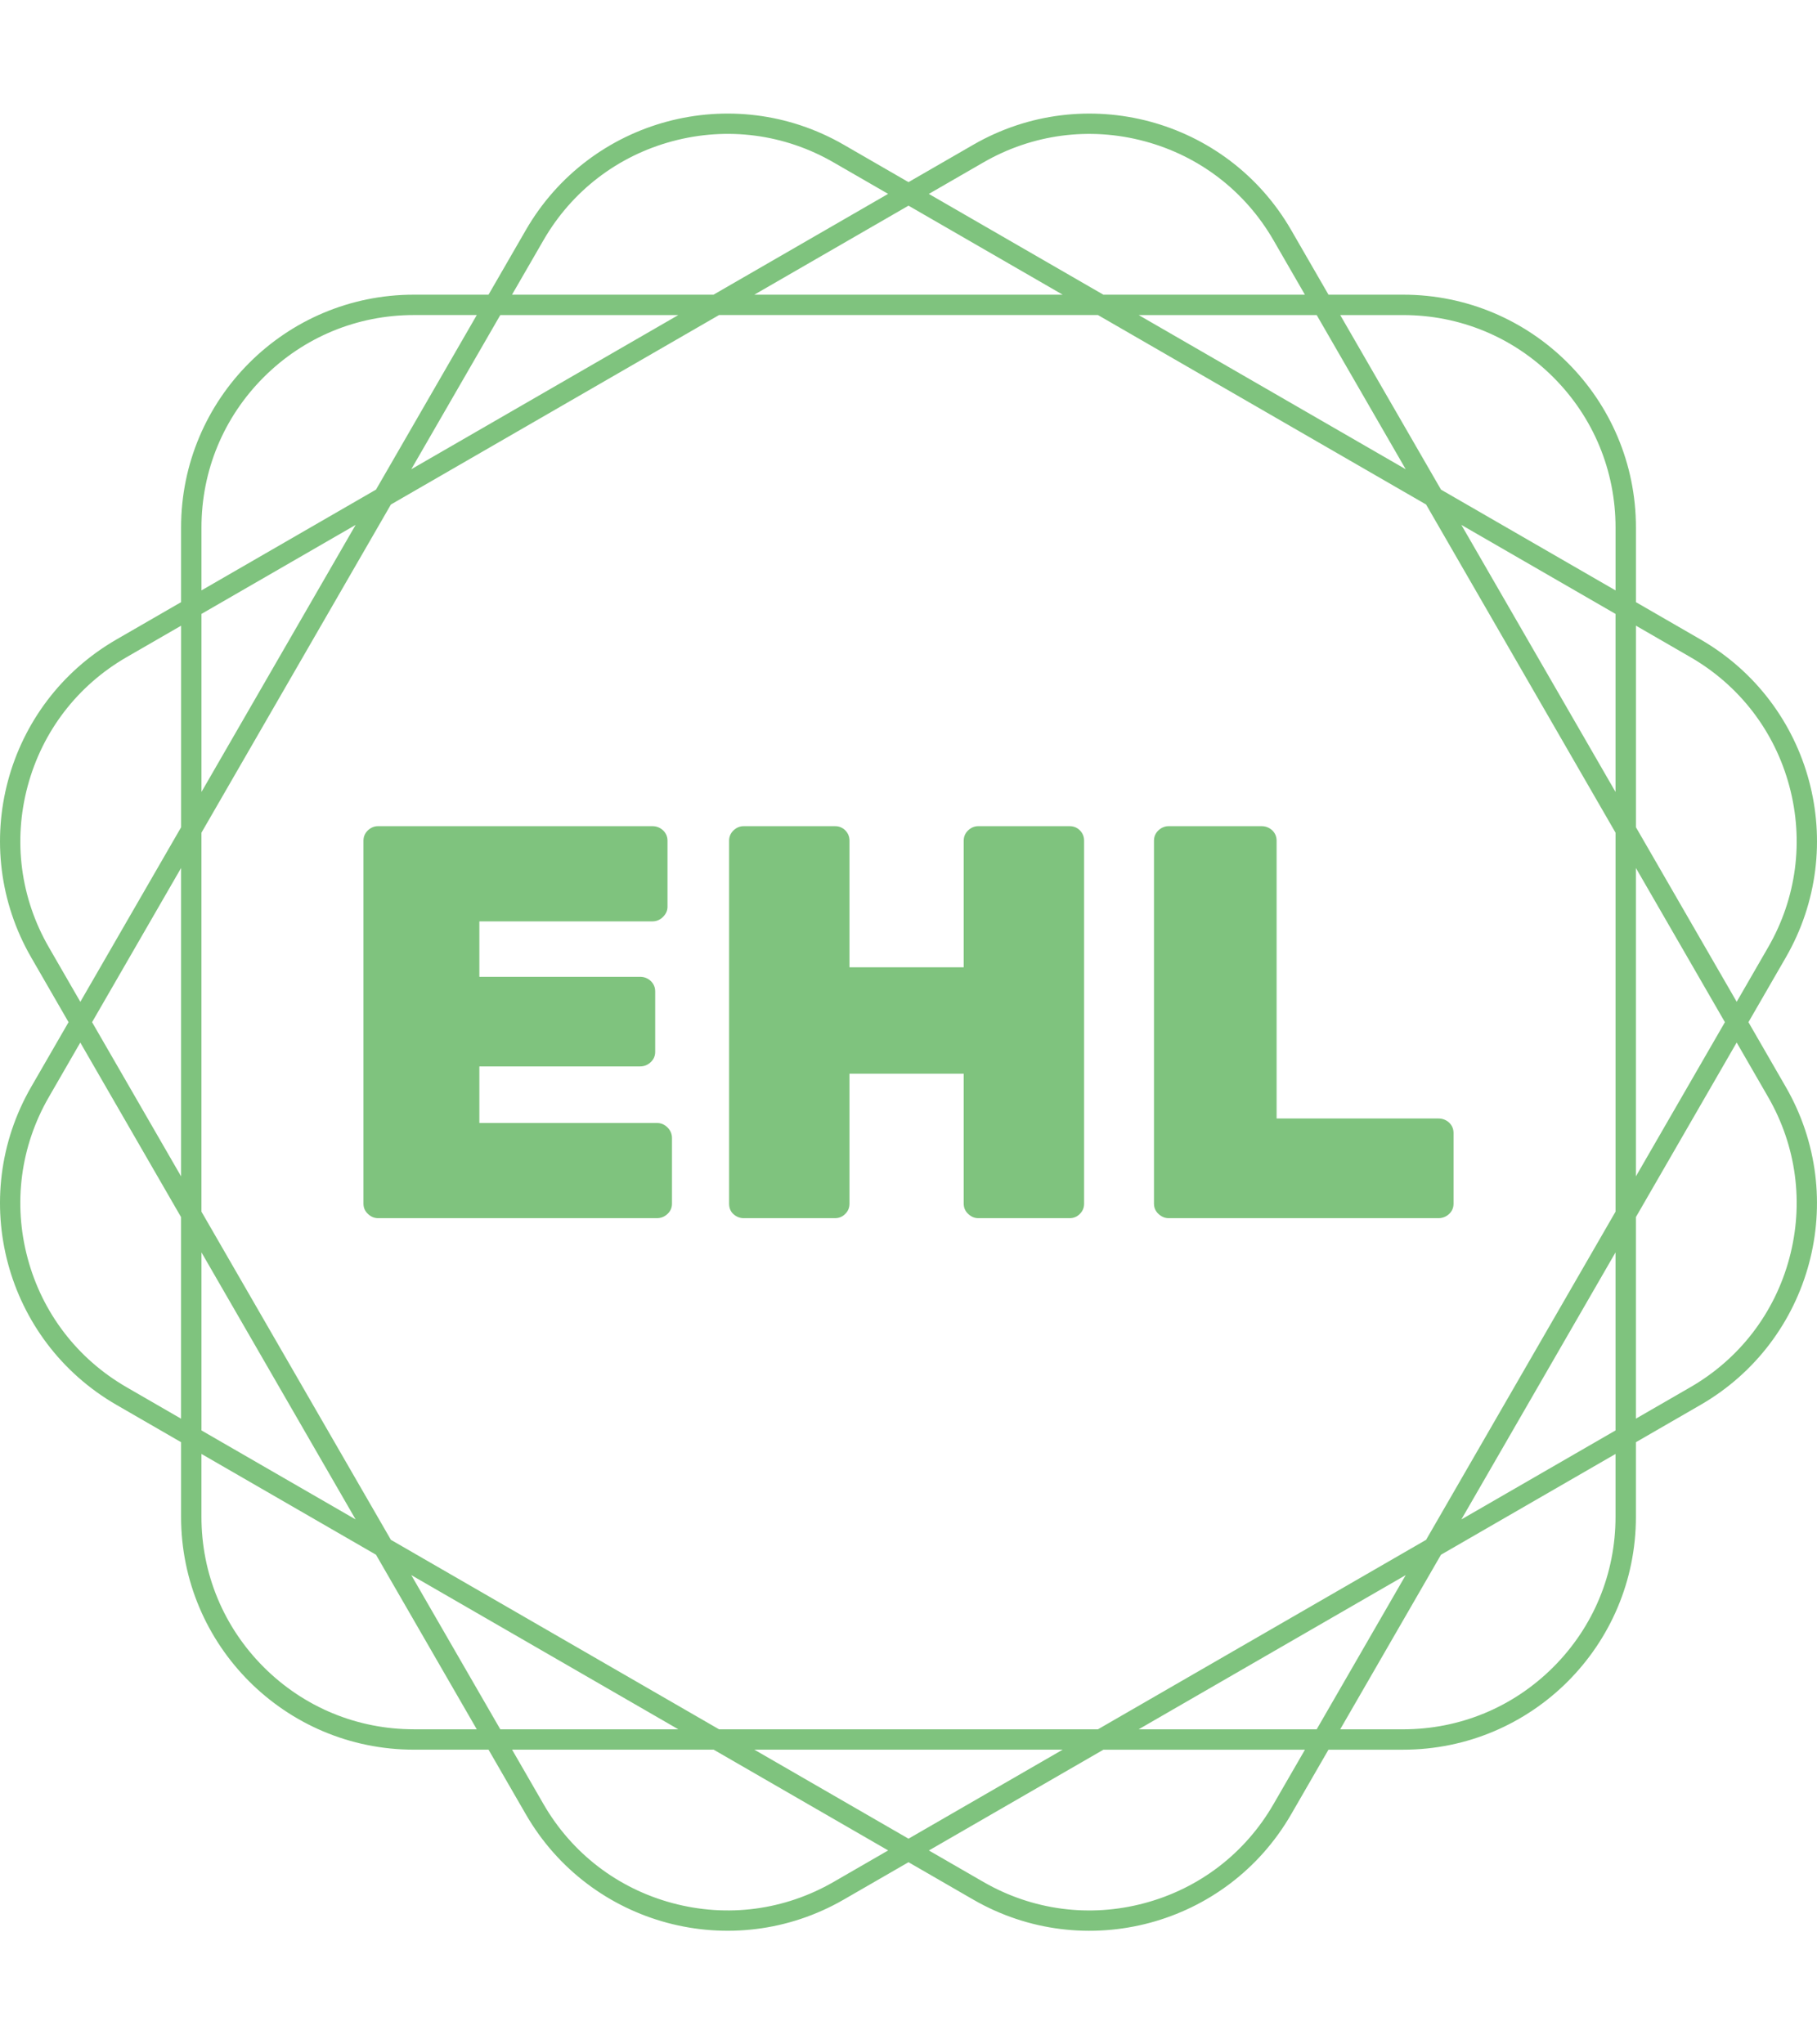 <?xml version="1.0" encoding="UTF-8" standalone="no"?>
<svg xmlns="http://www.w3.org/2000/svg" xmlns:xlink="http://www.w3.org/1999/xlink"
   xmlns:svgjs="http://svgjs.dev/svgjs" version="1.1" width="2000" height="2250"
   viewBox="0 0 2000 2250">
   <g transform="matrix(1,0,0,1,0.002,0)">
      <svg xmlns="http://www.w3.org/2000/svg" xmlns:xlink="http://www.w3.org/1999/xlink"
         viewBox="0 0 320 360" data-background-color="#fefee2" preserveAspectRatio="xMidYMid meet"
         height="2250" width="2000">
         <g id="tight-bounds" transform="matrix(1,0,0,1,0,0)">
            <svg viewBox="0 0 320 360" height="360" width="320">
               <g>
                  <svg />
               </g>
               <g>
                  <svg viewBox="0 0 320 360" height="360" width="320">
                     <g>
                        <path xmlns="http://www.w3.org/2000/svg"
                           d="M307.925 179.999l6.575-11.387c11.322-19.607 4.604-44.679-15.003-56.001l-11.387-6.575v-13.151c0-22.639-18.354-40.994-40.994-40.994h-13.151l-6.575-11.387c-11.322-19.607-36.393-26.325-56.001-15.003l-11.39 6.572-11.387-6.576c-19.607-11.318-44.679-4.6-56.001 15.007l-6.575 11.387h-13.151c-22.639 0-40.994 18.354-40.994 40.994v13.151l-11.387 6.575c-19.607 11.322-26.325 36.393-15.003 56.001l6.572 11.387-6.576 11.387c-11.318 19.607-4.6 44.679 15.007 56l11.387 6.576v13.15c0 22.639 18.354 40.994 40.994 40.994h13.151l6.575 11.387c11.322 19.607 36.393 26.325 56.001 15.003l11.387-6.571 11.387 6.575c19.607 11.322 44.679 4.604 56-15.003l6.576-11.387h13.15c22.639 0 40.994-18.354 40.994-40.994v-13.151l11.387-6.575c19.607-11.322 26.325-36.393 15.003-56.001zM297.702 115.716c8.655 4.996 14.842 13.062 17.428 22.713 2.586 9.65 1.261 19.734-3.735 28.384l-5.538 9.596-17.747-30.74v-35.494zM251.155 271.155l-57.791 33.365h-66.731l-57.791-33.365-33.365-57.791v-66.731l33.365-57.791 57.791-33.365h66.731l57.791 33.365 33.365 57.791v66.731zM284.517 220.539v31.351l-27.151 15.676zM247.566 277.366l-15.676 27.151h-31.351zM187.15 308.106l-27.151 15.676-27.151-15.676zM119.459 304.517h-31.352l-15.676-27.151zM62.632 267.566l-27.151-15.676v-31.351zM31.891 207.15l-15.675-27.151 15.675-27.151zM35.481 139.459v-31.352l27.151-15.676zM72.431 82.632l15.676-27.151h31.352zM132.848 51.891l27.151-15.675 27.151 15.675zM200.539 55.481h31.351l15.676 27.151zM257.366 92.431l27.151 15.676v31.352zM288.106 152.848l15.676 27.151-15.676 27.151zM247.112 55.481c9.992 0 19.384 3.889 26.452 10.956 7.063 7.063 10.956 16.46 10.957 26.452v11.079l-30.741-17.747-17.747-30.74zM173.18 28.606c8.655-4.996 18.735-6.322 28.385-3.735 9.65 2.586 17.716 8.777 22.712 17.428l5.538 9.596h-35.494l-30.741-17.747zM95.716 42.295c4.996-8.655 13.062-14.842 22.713-17.428 9.65-2.586 19.734-1.261 28.384 3.736l9.596 5.537-30.74 17.747h-35.494zM35.481 92.885c0-9.992 3.889-19.384 10.956-26.452 7.063-7.063 16.46-10.956 26.452-10.956h11.079l-17.747 30.74-30.74 17.747zM8.606 166.817c-4.996-8.655-6.322-18.735-3.735-28.385 2.586-9.65 8.777-17.716 17.428-22.712l9.596-5.538v35.495l-17.747 30.74zM22.295 244.281c-8.655-4.996-14.842-13.062-17.428-22.712-2.586-9.65-1.261-19.734 3.736-28.385l5.537-9.596 17.747 30.74v35.495zM72.885 304.517c-9.992 0-19.384-3.889-26.452-10.957-7.063-7.063-10.956-16.46-10.956-26.451v-11.08l30.74 17.747 17.747 30.741zM146.817 331.391c-8.655 4.996-18.735 6.322-28.385 3.735-9.65-2.586-17.716-8.777-22.712-17.428l-5.538-9.596h35.495l30.74 17.747zM224.281 317.702c-4.996 8.655-13.062 14.842-22.712 17.428-9.65 2.586-19.734 1.261-28.385-3.735l-9.596-5.538 30.74-17.747h35.495zM284.517 267.112c0 9.992-3.889 19.384-10.957 26.452-7.063 7.063-16.46 10.956-26.451 10.957h-11.08l17.747-30.741 30.741-17.747zM315.13 221.565c-2.586 9.65-8.777 17.716-17.428 22.712l-9.596 5.538v-35.494l17.747-30.741 5.538 9.596c4.996 8.658 6.326 18.739 3.739 28.389z"
                           fill="#7fc37e" fill-rule="nonzero" stroke="none" stroke-width="1"
                           stroke-linecap="butt" stroke-linejoin="miter" stroke-miterlimit="10"
                           stroke-dasharray="" stroke-dashoffset="0" font-family="none"
                           font-weight="none" font-size="none" text-anchor="none"
                           style="mix-blend-mode: normal" data-fill-palette-color="tertiary" />
                     </g>
                     <g transform="matrix(1,0,0,1,64,145.485)">
                        <svg viewBox="0 0 192 69.029" height="69.029"
                           width="192">
                           <g>
                              <svg viewBox="0 0 192 69.029" height="69.029"
                                 width="192">
                                 <g>
                                    <svg viewBox="0 0 192 69.029"
                                       height="69.029" width="192">
                                       <g>
                                          <svg viewBox="0 0 192 69.029"
                                             height="69.029" width="192">
                                             <g id="textblocktransform">
                                                <svg viewBox="0 0 192 69.029"
                                                   height="69.029" width="192"
                                                   id="textblock">
                                                   <g>
                                                      <svg viewBox="0 0 192 69.029"
                                                         height="69.029" width="192">
                                                         <g transform="matrix(1,0,0,1,0,0)">
                                                            <svg width="192"
                                                               viewBox="3.1 -35 97.34 35"
                                                               height="69.029"
                                                               data-palette-color="#7fc37e">
                                                               <path
                                                                  d="M29.3 0L4.4 0Q3.9 0 3.5-0.38 3.1-0.75 3.1-1.3L3.1-1.3 3.1-33.7Q3.1-34.25 3.5-34.63 3.9-35 4.4-35L4.4-35 28.9-35Q29.45-35 29.85-34.63 30.25-34.25 30.25-33.7L30.25-33.7 30.25-27.8Q30.25-27.3 29.85-26.9 29.45-26.5 28.9-26.5L28.9-26.5 13.45-26.5 13.45-21.55 27.8-21.55Q28.35-21.55 28.75-21.18 29.15-20.8 29.15-20.25L29.15-20.25 29.15-14.85Q29.15-14.3 28.75-13.93 28.35-13.55 27.8-13.55L27.8-13.55 13.45-13.55 13.45-8.5 29.3-8.5Q29.85-8.5 30.25-8.1 30.65-7.7 30.65-7.15L30.65-7.15 30.65-1.3Q30.65-0.75 30.25-0.38 29.85 0 29.3 0L29.3 0ZM45.2 0L37.05 0Q36.55 0 36.15-0.35 35.75-0.7 35.75-1.3L35.75-1.3 35.75-33.7Q35.75-34.25 36.15-34.63 36.55-35 37.05-35L37.05-35 45.2-35Q45.75-35 46.12-34.63 46.5-34.25 46.5-33.7L46.5-33.7 46.5-22.4 56.7-22.4 56.7-33.7Q56.7-34.25 57.1-34.63 57.5-35 58-35L58-35 66.15-35Q66.7-35 67.07-34.63 67.45-34.25 67.45-33.7L67.45-33.7 67.45-1.3Q67.45-0.75 67.07-0.38 66.7 0 66.15 0L66.15 0 58 0Q57.5 0 57.1-0.38 56.7-0.75 56.7-1.3L56.7-1.3 56.7-12.9 46.5-12.9 46.5-1.3Q46.5-0.75 46.12-0.38 45.75 0 45.2 0L45.2 0ZM99.09 0L75 0Q74.5 0 74.09-0.38 73.69-0.75 73.69-1.3L73.69-1.3 73.69-33.7Q73.69-34.25 74.09-34.63 74.5-35 75-35L75-35 83.3-35Q83.84-35 84.25-34.63 84.64-34.25 84.64-33.7L84.64-33.7 84.64-8.9 99.09-8.9Q99.64-8.9 100.05-8.53 100.44-8.15 100.44-7.6L100.44-7.6 100.44-1.3Q100.44-0.75 100.05-0.38 99.64 0 99.09 0L99.09 0Z"
                                                                  opacity="1"
                                                                  transform="matrix(1,0,0,1,0,0)"
                                                                  fill="#7fc37e"
                                                                  class="undefined-text-0"
                                                                  data-fill-palette-color="primary"
                                                                  id="text-0" />
                                                            </svg>
                                                         </g>
                                                      </svg>
                                                   </g>
                                                </svg>
                                             </g>
                                          </svg>
                                       </g>
                                       <g />
                                    </svg>
                                 </g>
                              </svg>
                           </g>
                        </svg>
                     </g>
                  </svg>
               </g>
               <defs />
            </svg>
            <rect width="320" height="360" fill="none" stroke="none" visibility="hidden" />
         </g>
      </svg>
   </g>
</svg>
